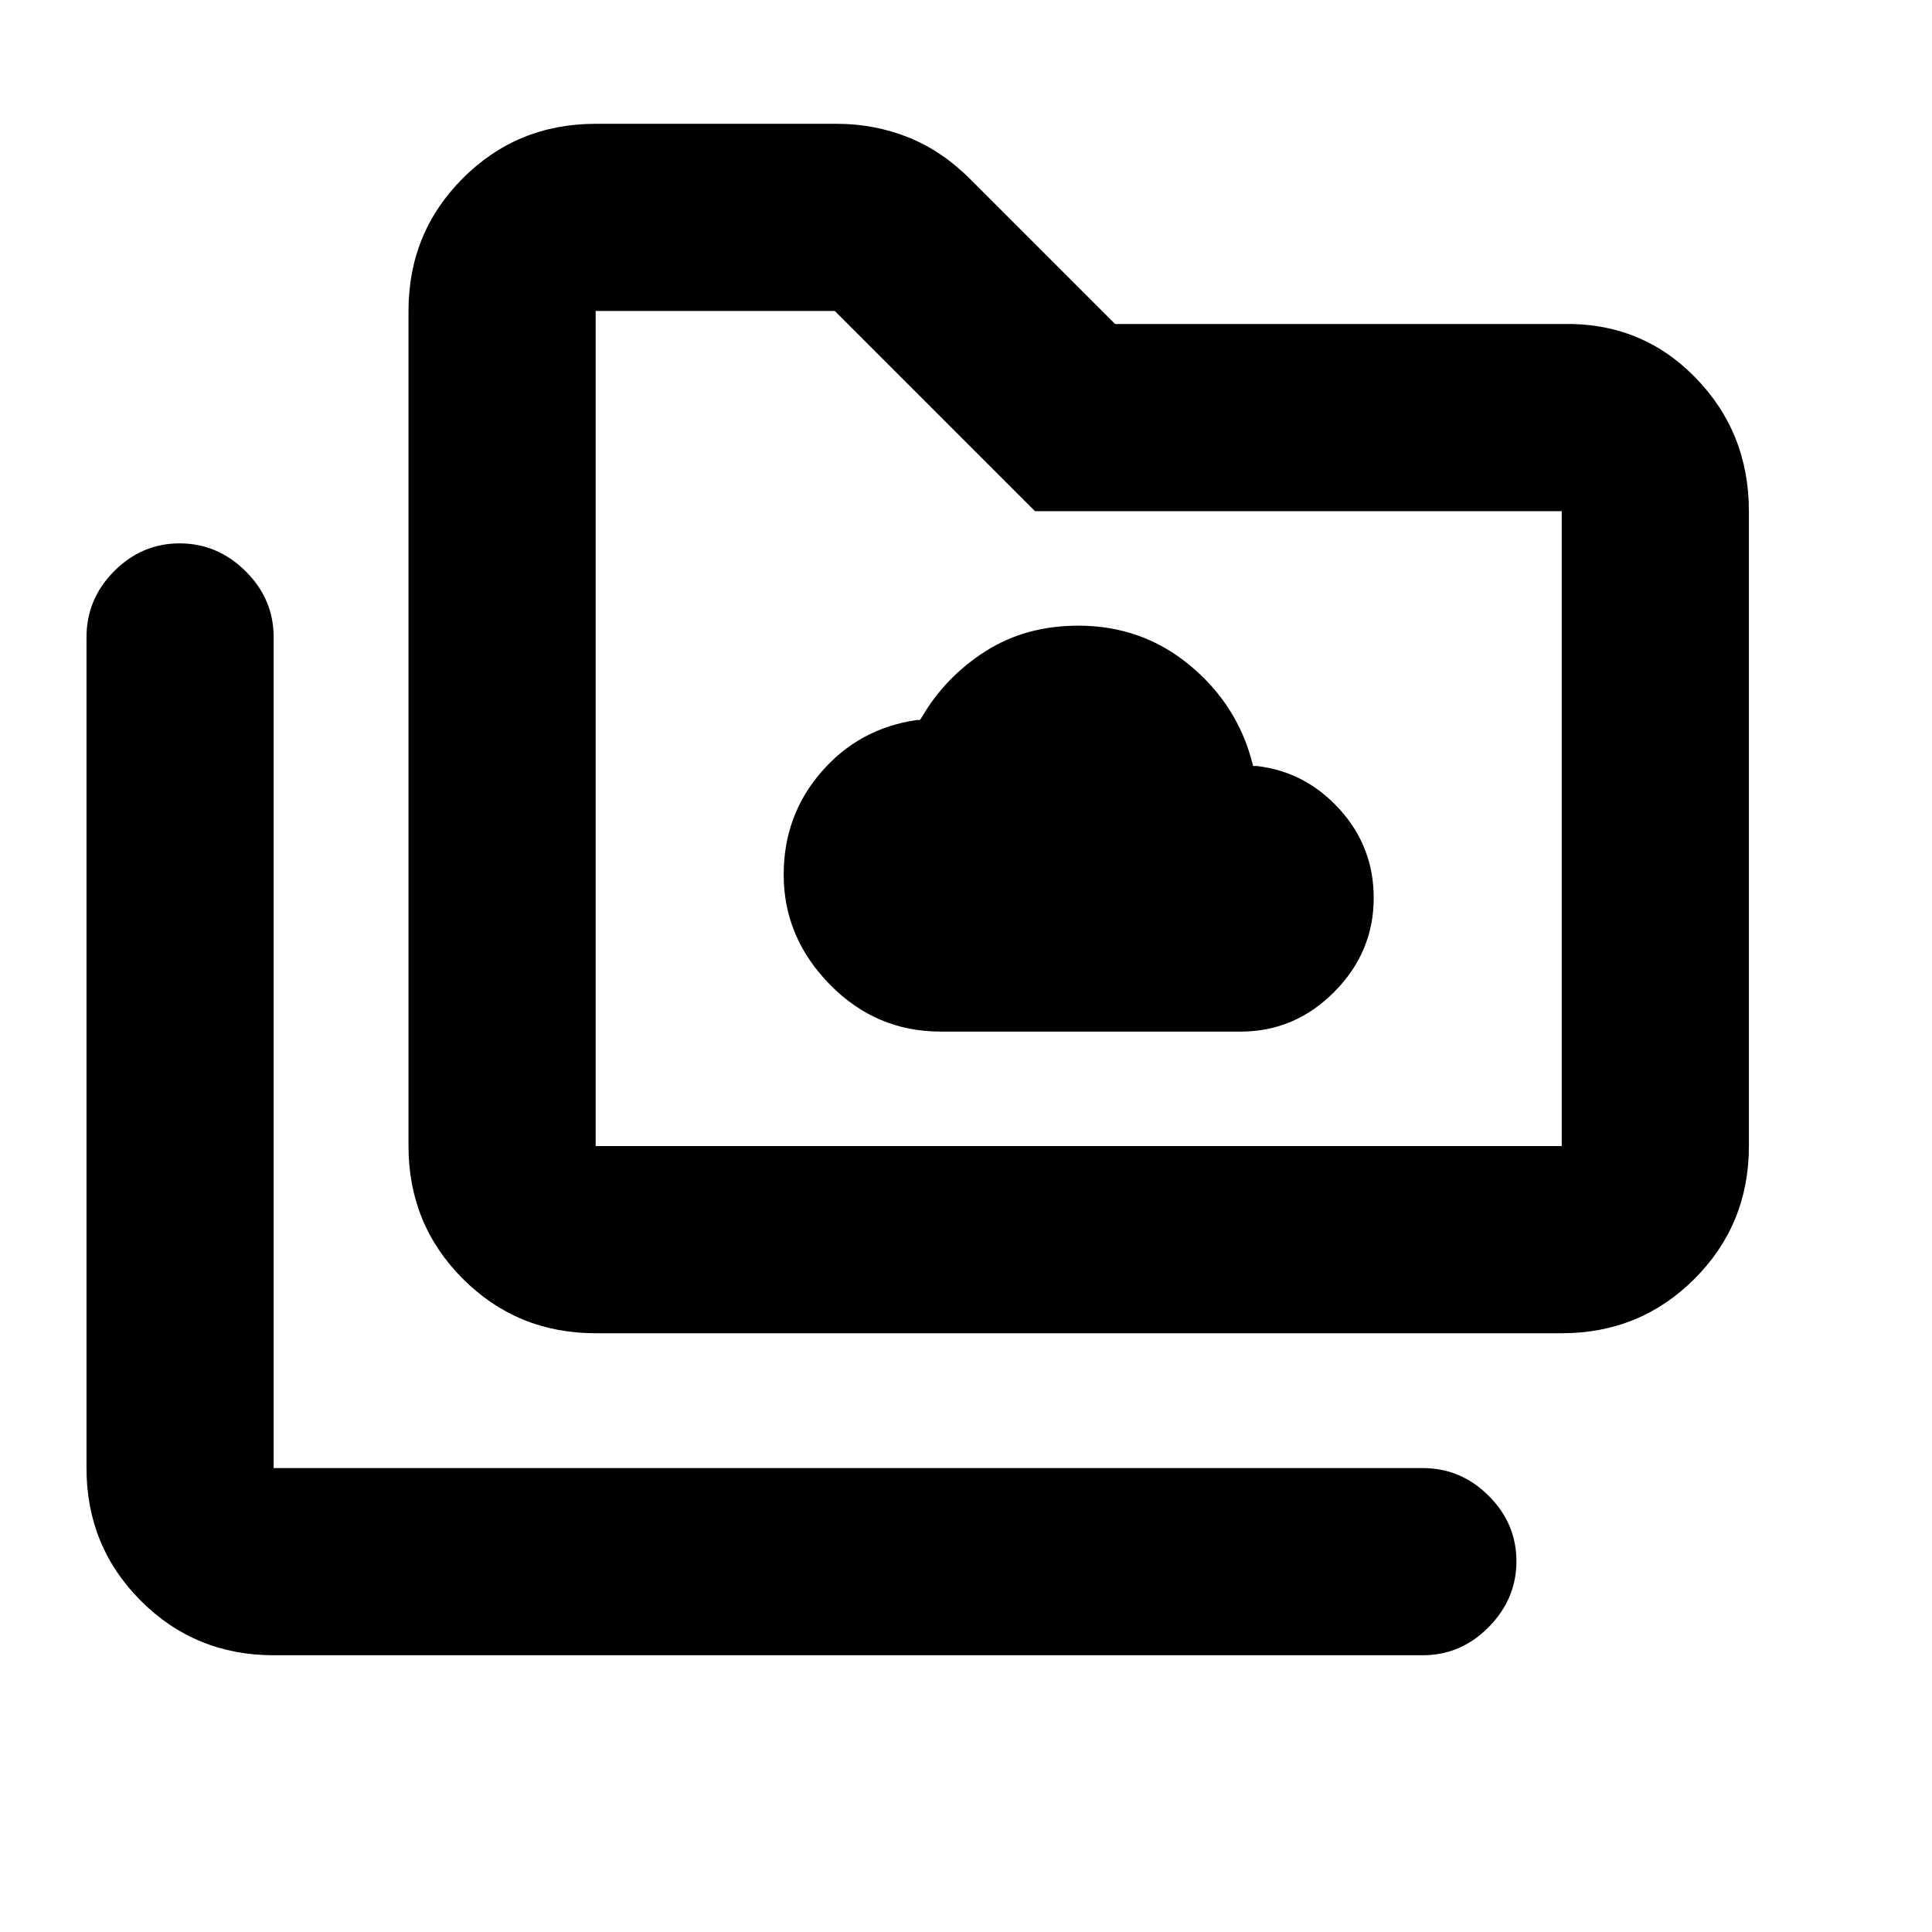 <svg xmlns="http://www.w3.org/2000/svg" height="20" viewBox="0 -960 960 960" width="20"><path d="M467.39-447.41h149.13q26.86 0 46.46-19.72 19.61-19.71 19.61-46.71 0-25.31-16.92-44.01-16.92-18.69-41.15-21.52h-1.87l-.5-2q-7.51-28.74-31.17-48.24-23.65-19.5-55.18-19.5-26.16 0-46.1 12.71-19.93 12.71-31.59 32.66l-1 1.5h-1.5q-28.62 4.11-47.41 25.73-18.79 21.62-18.79 51.12 0 31.19 22.93 54.58 22.93 23.4 55.05 23.4ZM135.98-137.52q-38.94 0-65.97-27.03t-27.03-65.97v-412.81q0-19.06 13.74-32.86Q70.47-690 89.27-690q18.8 0 32.75 13.81 13.96 13.8 13.96 32.86v412.81H707q18.89 0 32.69 13.74 13.81 13.75 13.81 32.55 0 18.8-13.81 32.75-13.8 13.96-32.69 13.96H135.98Zm160-160q-38.94 0-65.97-27.03t-27.03-65.97v-414.96q0-38.94 27.03-65.97t65.97-27.03h119.89q18.59 0 35.44 6.72 16.85 6.71 31.21 21.19L554.09-799h221.93q39.24-1 66.12 26.32 26.88 27.33 26.88 66.68v315.48q0 38.94-27.03 65.97t-65.97 27.03H295.98Zm0-93h480.04V-706H514.28l-99.48-99.48H295.98v414.96Zm0 0v-414.96 414.96Z"/></svg>
